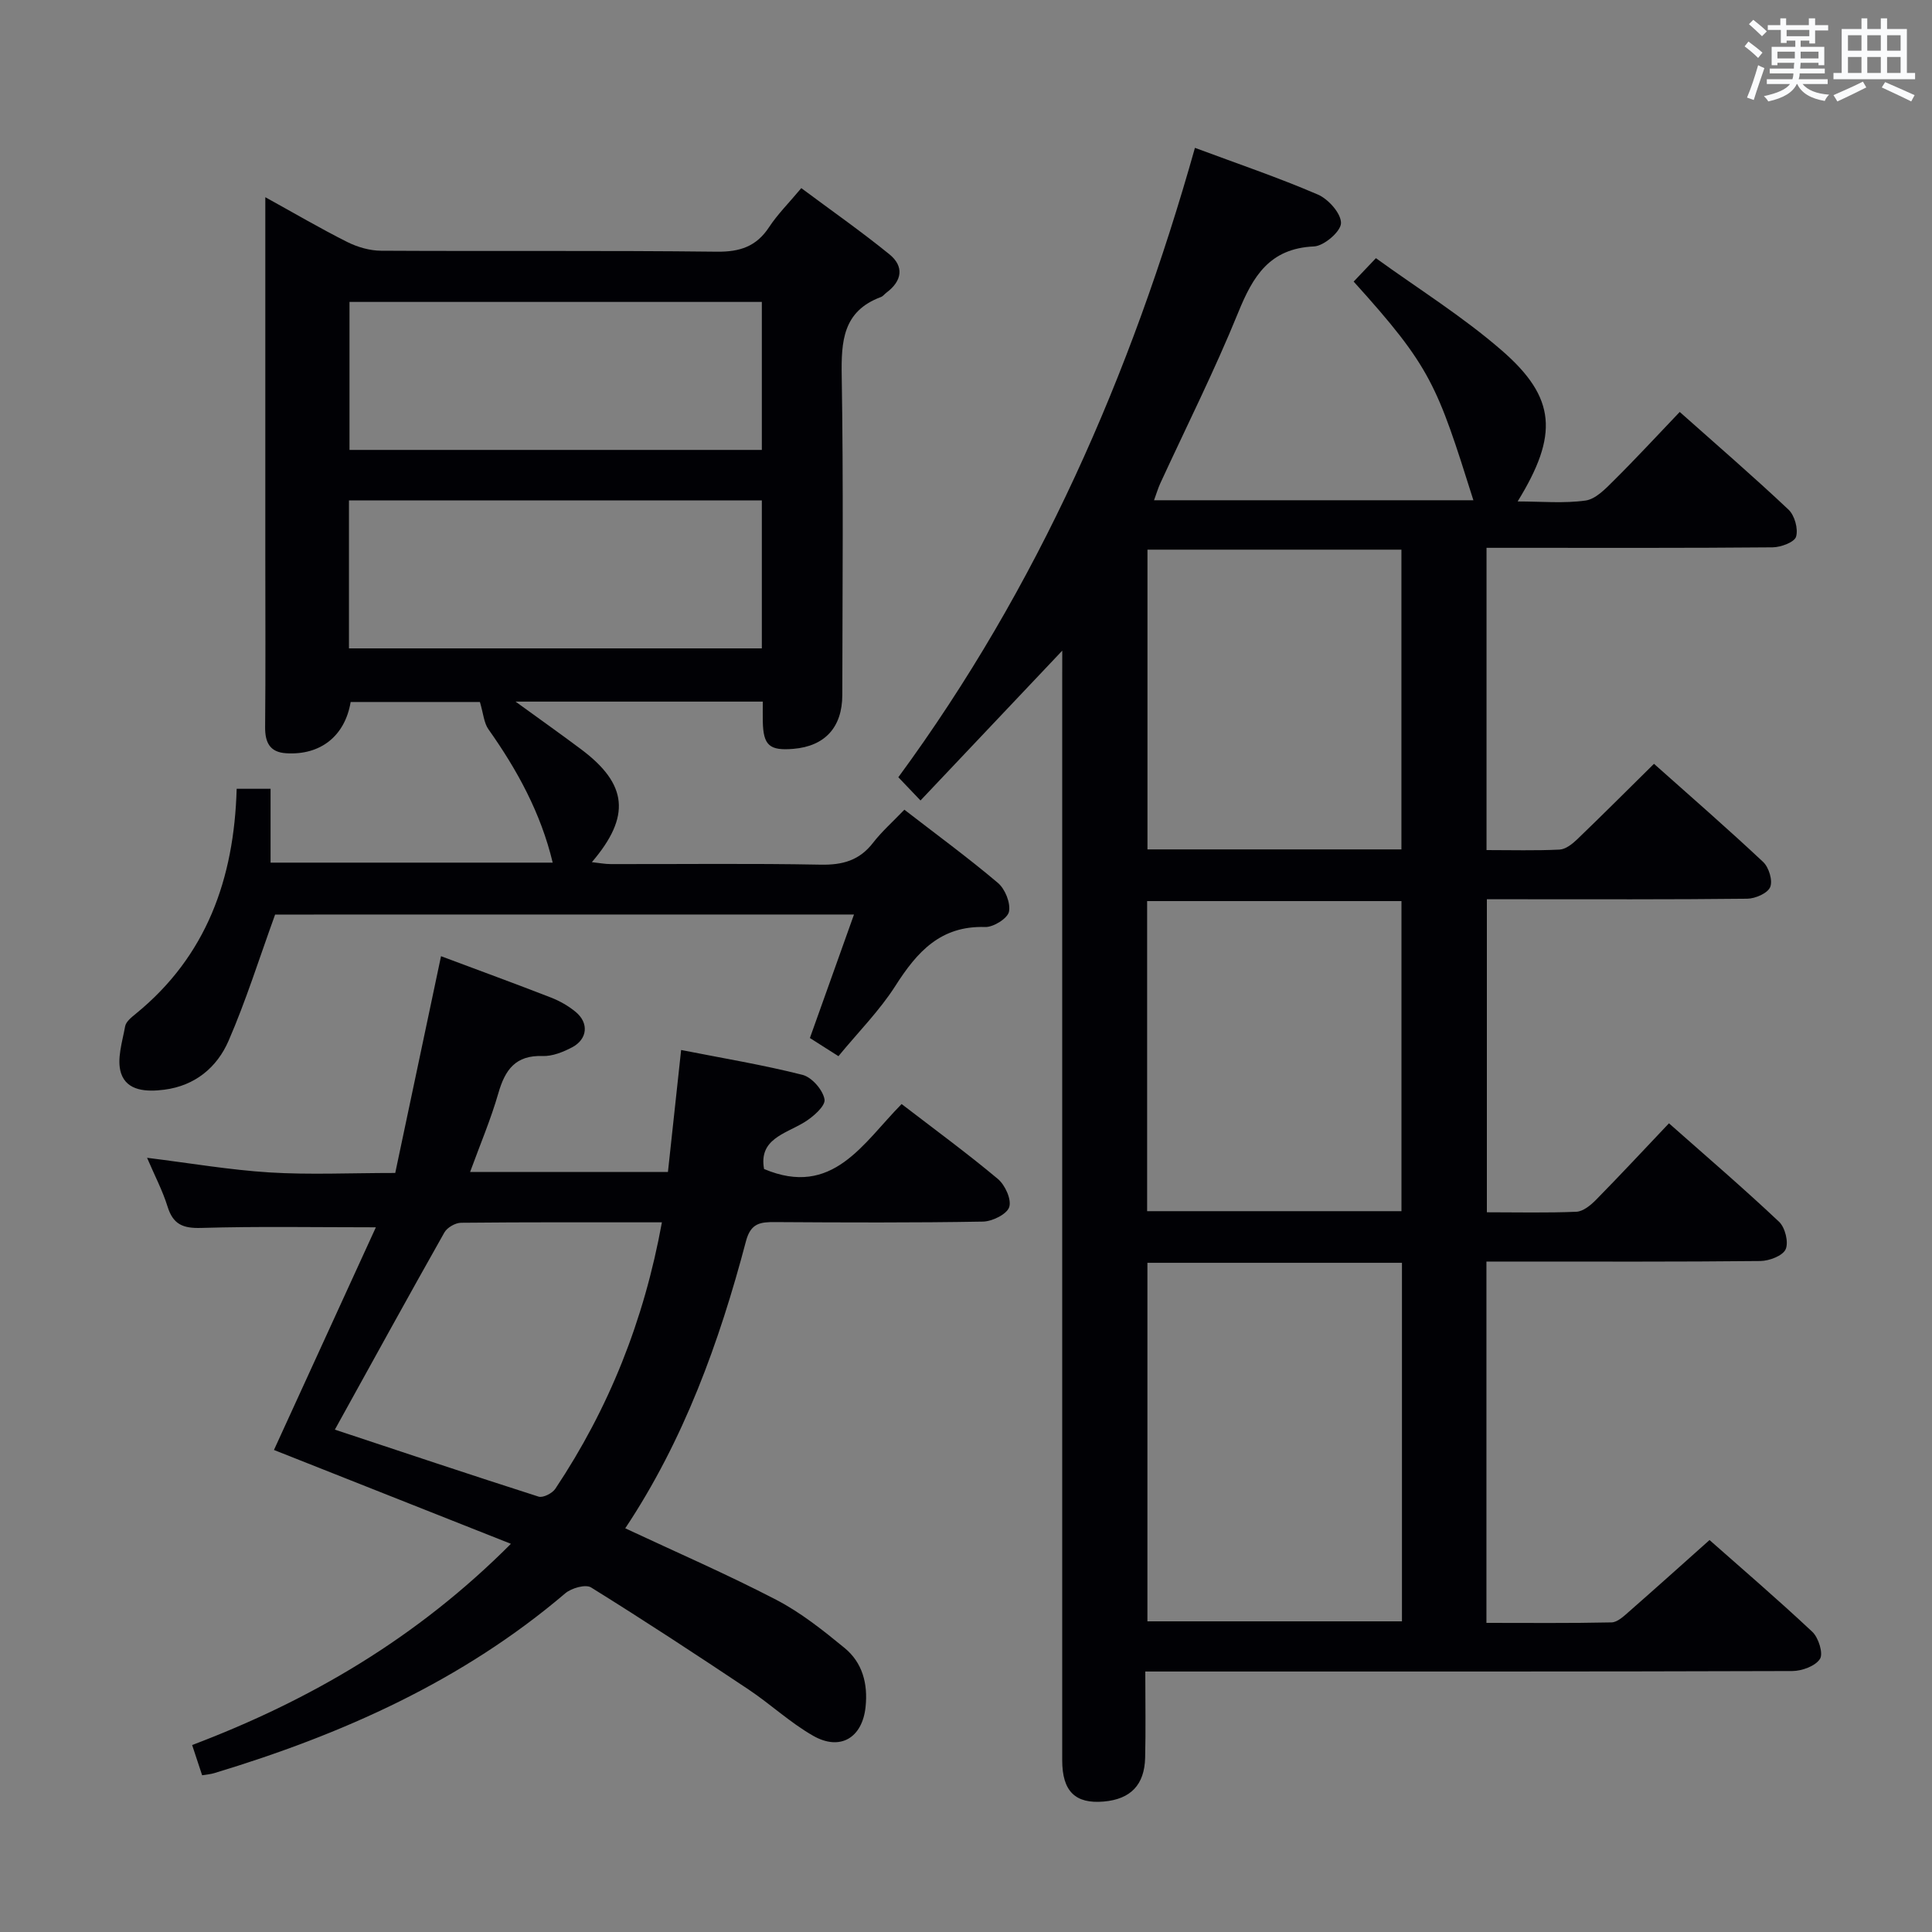 <svg enable-background="new 0 0 400 400" viewBox="0 0 400 400" xmlns="http://www.w3.org/2000/svg"><rect x="0" y="0" width="400" height="400" fill="#808080" stroke="none"/><g fill="#010105"><path d="m219.93 134.71c-10.16 10.73-19.52 20.63-29.35 31.02-1.66-1.74-2.95-3.1-4.59-4.81 28.92-39.38 48.16-83.27 61.41-130.31 8.76 3.26 17.24 6.14 25.45 9.67 2.18.94 4.83 3.92 4.79 5.92-.03 1.72-3.52 4.73-5.59 4.82-9.2.41-12.64 6.16-15.7 13.7-4.88 11.99-10.71 23.59-16.13 35.36-.46 1-.77 2.08-1.29 3.49h66.12c-7.53-23.87-8.7-27.47-24.79-45.27 1.31-1.38 2.64-2.78 4.61-4.85 8.77 6.35 17.97 12.08 26.06 19.11 11.29 9.8 11.76 17.49 3.28 31.26 4.91 0 9.57.44 14.07-.19 2.11-.3 4.14-2.45 5.84-4.14 4.58-4.54 8.96-9.29 13.65-14.2 7.73 6.88 15.28 13.39 22.52 20.22 1.27 1.2 2.04 3.97 1.57 5.6-.32 1.14-3.14 2.19-4.85 2.21-17.66.16-35.32.1-52.99.1-1.97 0-3.93 0-6.25 0v62.58c5.18 0 10.16.14 15.11-.1 1.25-.06 2.63-1.14 3.62-2.09 5.27-5.06 10.43-10.24 15.94-15.67 7.61 6.78 15.24 13.41 22.61 20.33 1.18 1.11 2.01 3.85 1.45 5.19-.53 1.28-3.08 2.39-4.76 2.41-15.99.18-31.99.11-47.99.11-1.82 0-3.65 0-5.91 0v64.81c6.27 0 12.41.15 18.53-.11 1.39-.06 2.95-1.34 4.04-2.44 5.01-5.1 9.88-10.33 15.13-15.87 7.77 6.87 15.45 13.46 22.8 20.39 1.25 1.18 2.01 4.24 1.36 5.69-.62 1.36-3.4 2.41-5.24 2.43-16.99.18-33.99.11-50.99.11-1.79 0-3.59 0-5.72 0v74.81c8.72 0 17.32.09 25.91-.1 1.23-.03 2.55-1.3 3.61-2.23 5.49-4.81 10.92-9.69 16.67-14.82 6.43 5.69 14.01 12.18 21.28 19 1.29 1.21 2.3 4.47 1.59 5.6-.94 1.49-3.73 2.51-5.73 2.52-42.49.14-84.98.1-127.47.1-1.95 0-3.91 0-6.49 0 0 6.3.11 12.08-.03 17.86-.14 5.64-3.03 8.57-8.56 9.06-5.91.52-8.61-2.13-8.61-8.54-.01-74.32 0-148.63 0-222.95.01-1.95.01-3.9.01-6.79zm17.63 126.74v74.23h52.7c0-24.87 0-49.43 0-74.23-17.71 0-35.09 0-52.7 0zm52.6-10.69c0-21.59 0-42.94 0-64.2-17.82 0-35.21 0-52.66 0v64.2zm-.01-74.9c0-21.03 0-41.55 0-62.06-17.83 0-35.22 0-52.58 0v62.06z"/><path d="m56.96 189.35c-3.33 9.19-6.04 17.86-9.64 26.14-2.39 5.5-6.93 9.3-13.3 10.12-3.64.47-7.74.3-8.96-3.42-.93-2.86.27-6.49.85-9.71.18-.98 1.35-1.89 2.24-2.62 14.62-11.93 20.32-27.91 20.85-46.55h7.02v15.29h58.41c-2.46-10.28-7.34-19.19-13.31-27.62-.93-1.32-1.04-3.22-1.76-5.64-8.04 0-17.4 0-26.76 0-1.18 7.04-6.24 11.07-13.38 10.61-3.34-.21-4.36-2.22-4.33-5.42.11-11.66.04-23.33.04-35 0-24.64 0-49.29 0-74.7 5.99 3.3 11.38 6.47 16.96 9.27 2.12 1.06 4.66 1.8 7.01 1.81 23.16.13 46.33-.07 69.49.2 4.8.06 8.21-1.07 10.86-5.11 1.72-2.62 3.99-4.87 6.65-8.05 6.17 4.6 12.38 8.94 18.24 13.7 3.08 2.5 2.65 5.5-.59 7.92-.4.3-.73.76-1.17.93-7.89 2.93-8.23 9.17-8.11 16.4.36 21.99.15 43.99.12 65.99-.01 6.7-3.61 10.6-10.12 11.15-4.96.42-6.24-.72-6.34-5.64-.03-1.29 0-2.58 0-4.14-16.97 0-33.5 0-51.19 0 5.11 3.71 9.38 6.73 13.57 9.87 9.63 7.21 10.36 13.86 2.23 23.37 1.5.16 2.69.4 3.88.4 14.5.03 29-.16 43.49.12 4.53.09 8.01-.87 10.83-4.51 1.82-2.35 4.09-4.36 6.5-6.87 6.66 5.15 13.2 9.94 19.37 15.16 1.49 1.26 2.65 4.15 2.29 5.95-.28 1.39-3.22 3.23-4.92 3.18-9.23-.31-14.11 5.14-18.59 12.17-3.28 5.14-7.68 9.56-11.8 14.57-2.31-1.47-4.24-2.7-5.91-3.76 3.05-8.55 5.99-16.77 9.13-25.57-40.94.01-80.85.01-119.85.01zm100.77-126.84c-28.79 0-57.01 0-85.37 0v30.64h85.37c0-10.39 0-20.33 0-30.64zm0 41.09c-28.74 0-57.07 0-85.48 0v30.64h85.48c0-10.28 0-20.23 0-30.64z"/><path d="m91.31 197.97c7.82 2.93 15.3 5.66 22.73 8.55 1.83.71 3.63 1.73 5.14 2.98 2.77 2.28 2.48 5.62-.7 7.32-1.87.99-4.11 1.89-6.15 1.82-5.6-.2-7.76 2.85-9.15 7.69-1.55 5.39-3.76 10.59-5.85 16.31h40.96c.87-8.04 1.75-16.22 2.73-25.25 8.72 1.72 17.02 3.09 25.14 5.15 1.93.49 4.23 3.14 4.55 5.09.22 1.35-2.4 3.65-4.23 4.75-4.03 2.43-9.41 3.48-8.29 9.65 14.21 6 20.48-5.36 28.48-13.45 6.86 5.27 13.56 10.18 19.92 15.5 1.5 1.25 2.87 4.26 2.36 5.83-.48 1.48-3.5 2.97-5.44 3.01-14.33.25-28.66.19-43 .1-3.06-.02-5.07.18-6.06 3.94-5.53 20.96-12.87 41.22-25 59.46 10.59 4.96 21.1 9.52 31.24 14.79 5.09 2.64 9.72 6.33 14.19 10 3.68 3.03 4.83 7.38 4.33 12.17-.66 6.39-5.23 9.22-10.88 5.98-4.73-2.7-8.8-6.53-13.35-9.57-10.78-7.19-21.61-14.3-32.61-21.13-1.13-.7-4.06.13-5.34 1.22-21.31 18.15-46.2 29.23-72.68 37.23-.75.23-1.55.28-2.5.44-.7-2.11-1.31-3.97-2.07-6.26 24.46-9.26 46.55-22.15 66-41.66-16.8-6.65-33.01-13.07-49.06-19.43 7.07-15.44 14.14-30.9 21.1-46.1-12.62 0-24.41-.22-36.18.13-3.79.11-5.81-.75-6.95-4.42-1.02-3.29-2.65-6.38-4.24-10.1 8.82 1.09 17.06 2.51 25.36 3.03 8.29.51 16.64.11 26.02.11 3.1-14.73 6.25-29.58 9.48-44.88zm45.73 55.1c-14.34 0-27.96-.05-41.58.09-1.18.01-2.87.98-3.45 2-7.58 13.42-14.99 26.93-22.68 40.83 13.91 4.61 28.01 9.34 42.18 13.87.92.29 2.83-.68 3.46-1.62 11.08-16.62 18.36-34.78 22.07-55.17z"/></g><path d="m361.2 9.6.8-1c.9.7 1.9 1.4 2.9 2.3l-.9 1.1c-1-1-2-1.8-2.8-2.4zm.5 10.6c.9-2.1 1.6-4.3 2.3-6.7.4.2.8.4 1.3.6-.7 2.1-1.5 4.3-2.2 6.6zm.4-15.2.9-.9c1 .8 2 1.6 2.8 2.4l-1 1c-.9-.9-1.8-1.7-2.7-2.5zm12.5-1.2h1.2v1.4h2.7v1.1h-2.7v2.7h-1.2v-.6h-1.8v1.3h4.9v3.8h-1.2v-.5h-3.7c0 .4-.1.9-.1 1.2h5.1v1h-5.2c0 .5-.1.9-.2 1.2h6v1h-5.2c1.1 1.3 2.9 2 5.5 2.2-.4.4-.7.8-.9 1.3-2.9-.5-4.8-1.6-5.7-3.5h-.1c-.8 1.7-2.7 2.9-5.9 3.6-.2-.4-.6-.8-.9-1.1 2.8-.6 4.6-1.4 5.4-2.5h-4.8v-1h5.3c.1-.3.2-.7.2-1.2h-4.9v-1h5c0-.4 0-.8.1-1.2h-3.5v.5h-1.2v-3.8h4.9v-1.3h-1.8v.5h-1.2v-2.7h-2.7v-1h2.6v-1.4h1.2v1.4h4.7v-1.4zm-6.6 8.3h3.6c0-.4 0-.9 0-1.4h-3.6zm1.9-4.6h4.7v-1.3h-4.7zm6.6 3.2h-3.7v1.4h3.7z" fill="#fafbfc"/><path d="m385.3 3.8h1.3v2.2h2.8v-2.2h1.3v2.2h4.1v9.1h1.7v1.3h-16.9v-1.3h1.7v-9.1h4.1v-2.2zm.4 13.1.7 1.2c-1.8.9-3.8 1.9-6 2.9-.2-.4-.5-.8-.8-1.3 2.3-1 4.3-1.9 6.1-2.8zm-3.1-6.4h2.8v-3.2h-2.8zm0 4.6h2.8v-3.3h-2.8zm4-4.6h2.8v-3.2h-2.8zm0 4.6h2.8v-3.3h-2.8zm3.7 1.9c2.1.9 4.1 1.8 6.1 2.7l-.7 1.3c-2.2-1.1-4.2-2-6.1-2.9zm3.2-9.7h-2.8v3.2h2.8zm-2.8 7.8h2.8v-3.3h-2.8z" fill="#fafbfc"/></svg>